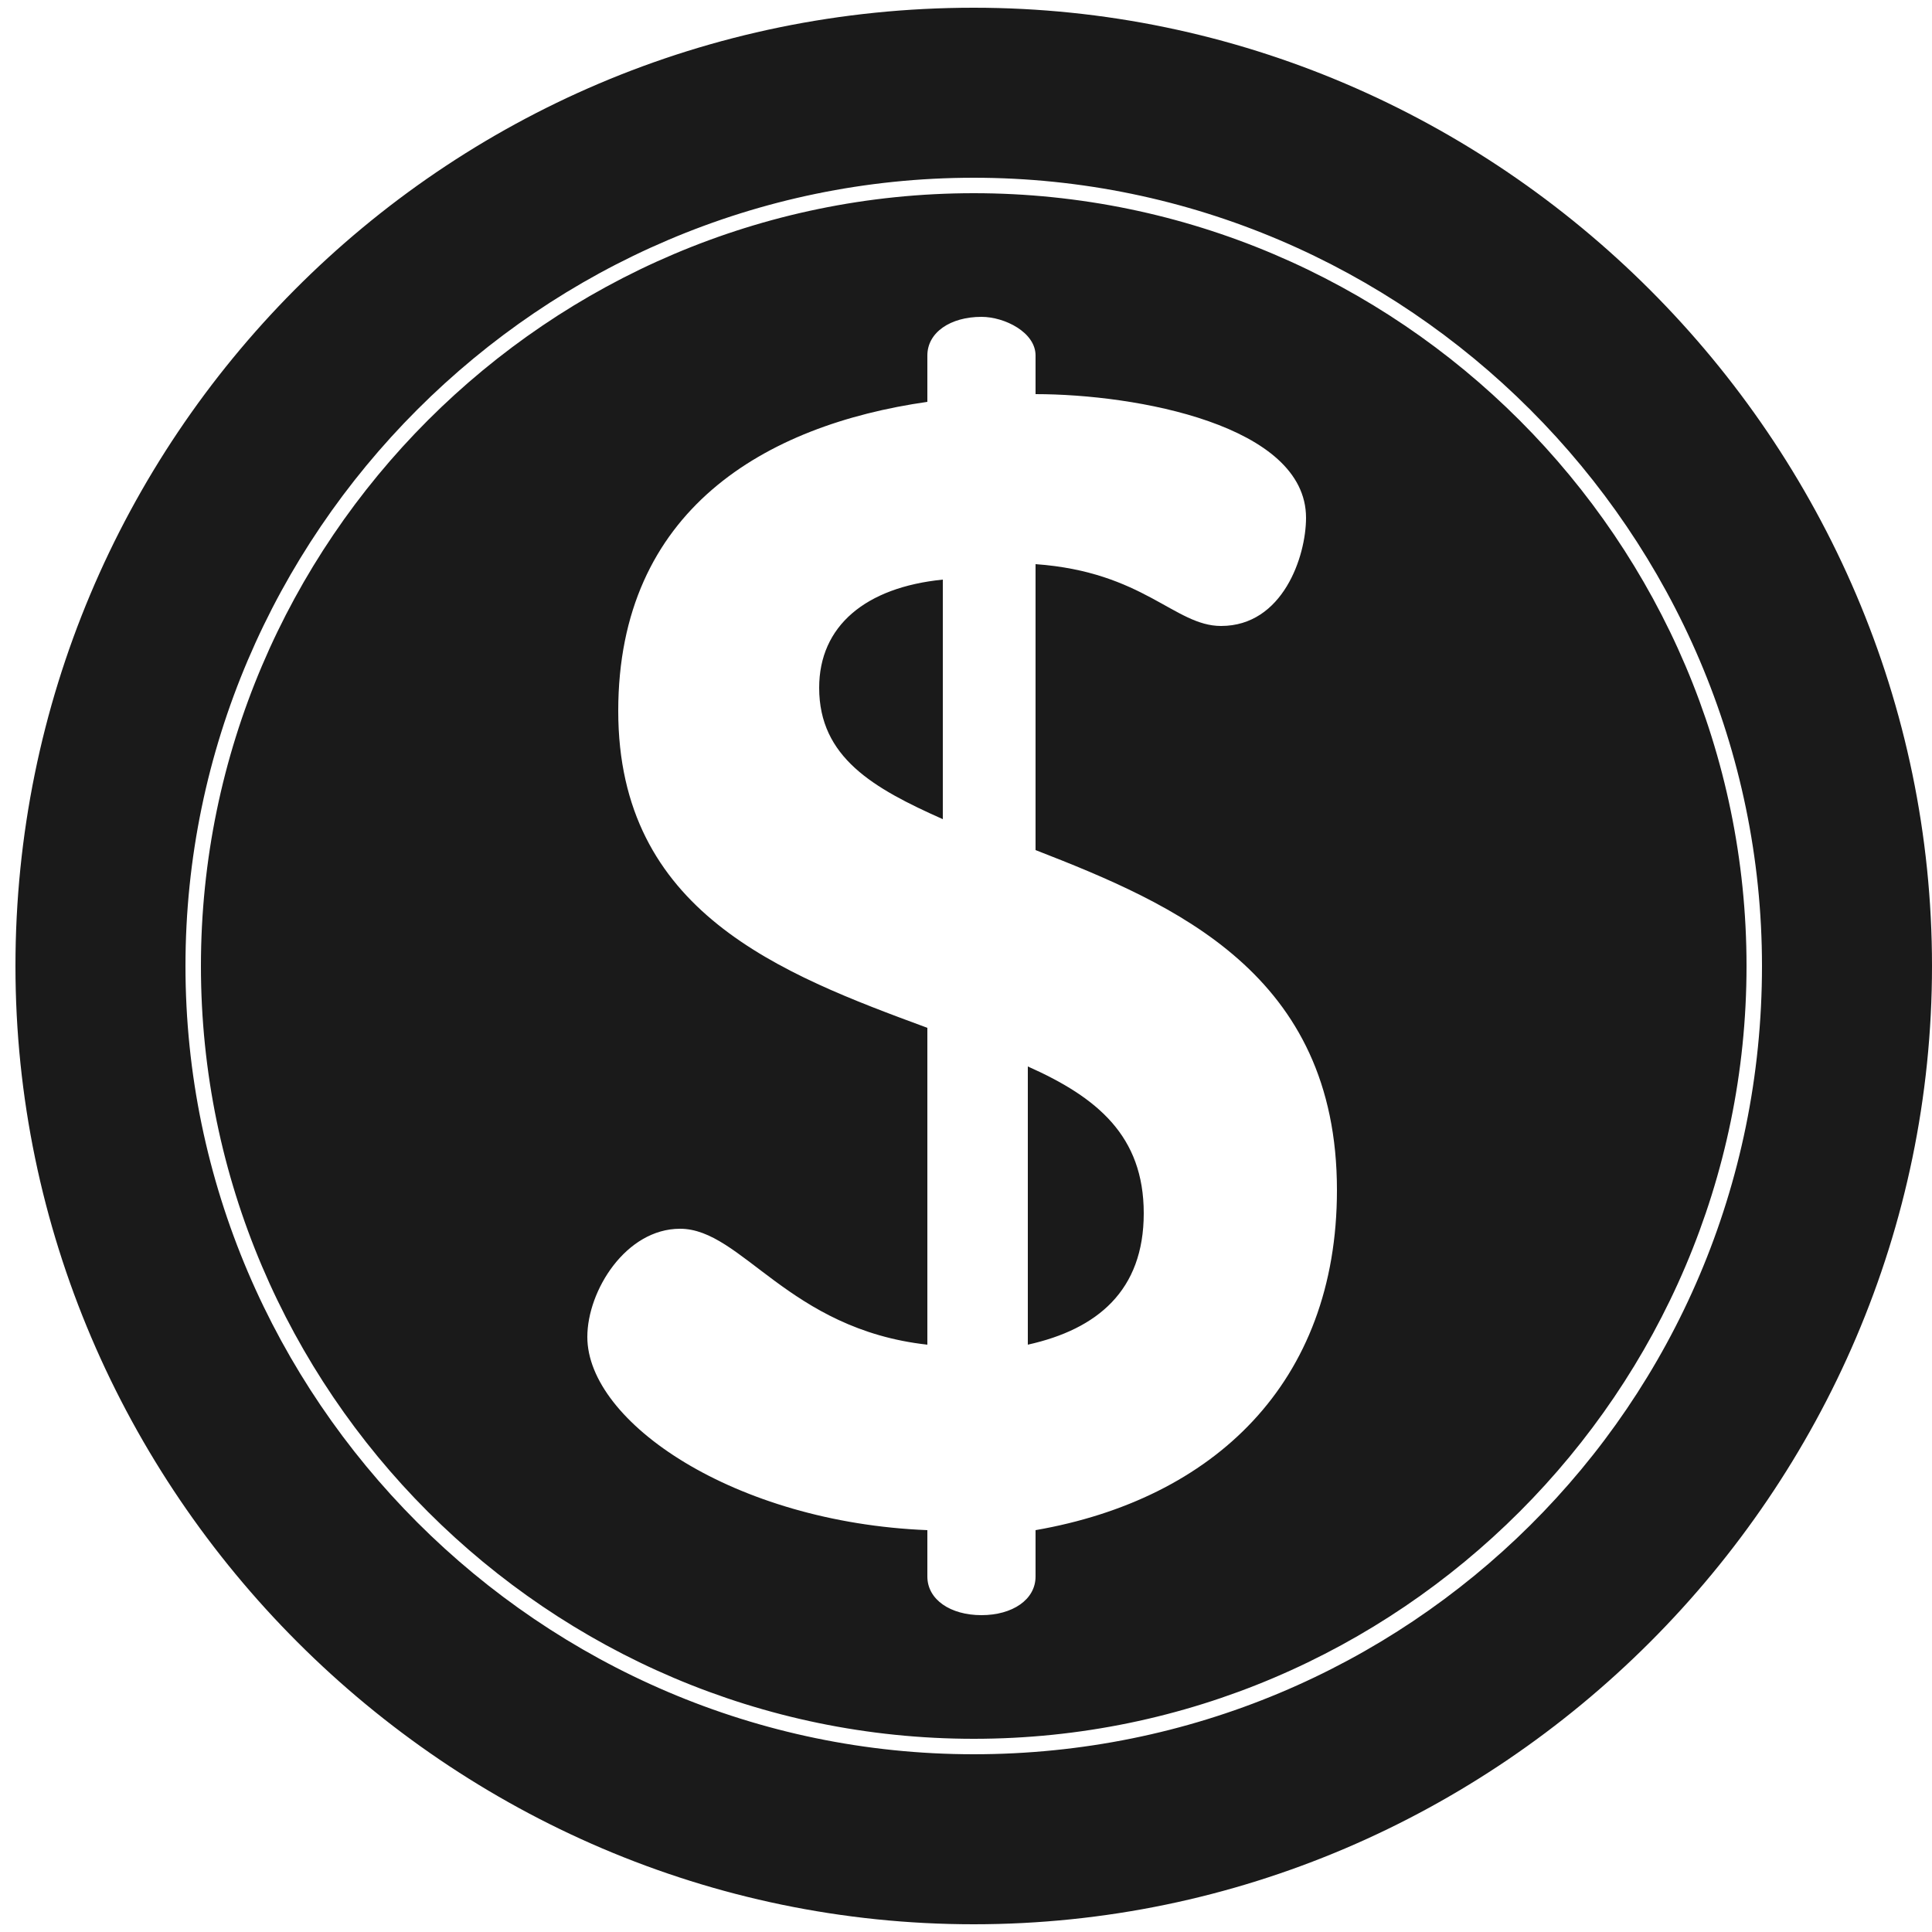 <?xml version="1.0" encoding="utf-8"?>
<!-- Generator: Adobe Illustrator 18.0.0, SVG Export Plug-In . SVG Version: 6.00 Build 0)  -->
<!DOCTYPE svg PUBLIC "-//W3C//DTD SVG 1.1//EN" "http://www.w3.org/Graphics/SVG/1.1/DTD/svg11.dtd">
<svg version="1.1" id="Layer_1" xmlns="http://www.w3.org/2000/svg" xmlns:xlink="http://www.w3.org/1999/xlink" x="0px" y="0px"
	 viewBox="0 0 25 25" enable-background="new 0 0 25 25" xml:space="preserve">
<g>
	<g>
		<path fill="#1A1A1A" d="M12.6,2.5c-5.5,0-10,4.5-10,10s4.5,10,10,10c5.5,0,10-4.5,10-10S18.1,2.5,12.6,2.5z M13.4,19.8v0.6
			c0,0.3-0.3,0.5-0.7,0.5c-0.4,0-0.7-0.2-0.7-0.5v-0.6c-2.5-0.1-4.4-1.4-4.4-2.5c0-0.6,0.5-1.4,1.2-1.4c0.8,0,1.4,1.3,3.2,1.5v-4.1
			c-1.9-0.7-4-1.5-4-4.1c0-2.6,1.9-3.7,4-4V4.6c0-0.3,0.3-0.5,0.7-0.5c0.3,0,0.7,0.2,0.7,0.5v0.5c1.3,0,3.5,0.4,3.5,1.6
			c0,0.5-0.3,1.4-1.1,1.4c-0.6,0-1-0.7-2.4-0.8V11c1.8,0.7,3.9,1.6,3.9,4.4C17.3,17.9,15.7,19.4,13.4,19.8z M13.3,13.8v3.6
			c0.9-0.2,1.5-0.7,1.5-1.7C14.8,14.7,14.2,14.2,13.3,13.8z M10.6,8.9c0,0.9,0.7,1.3,1.6,1.7V7.5C11.2,7.6,10.6,8.1,10.6,8.9z
			 M12.6,0.1C5.7,0.1,0.2,5.7,0.2,12.5c0,6.8,5.6,12.4,12.4,12.4S25,19.3,25,12.5C25,5.7,19.4,0.1,12.6,0.1z M12.6,22.7
			c-5.6,0-10.2-4.6-10.2-10.2c0-5.6,4.6-10.2,10.2-10.2s10.2,4.6,10.2,10.2C22.8,18.2,18.2,22.7,12.6,22.7z"/>
	</g>
</g>
</svg>
